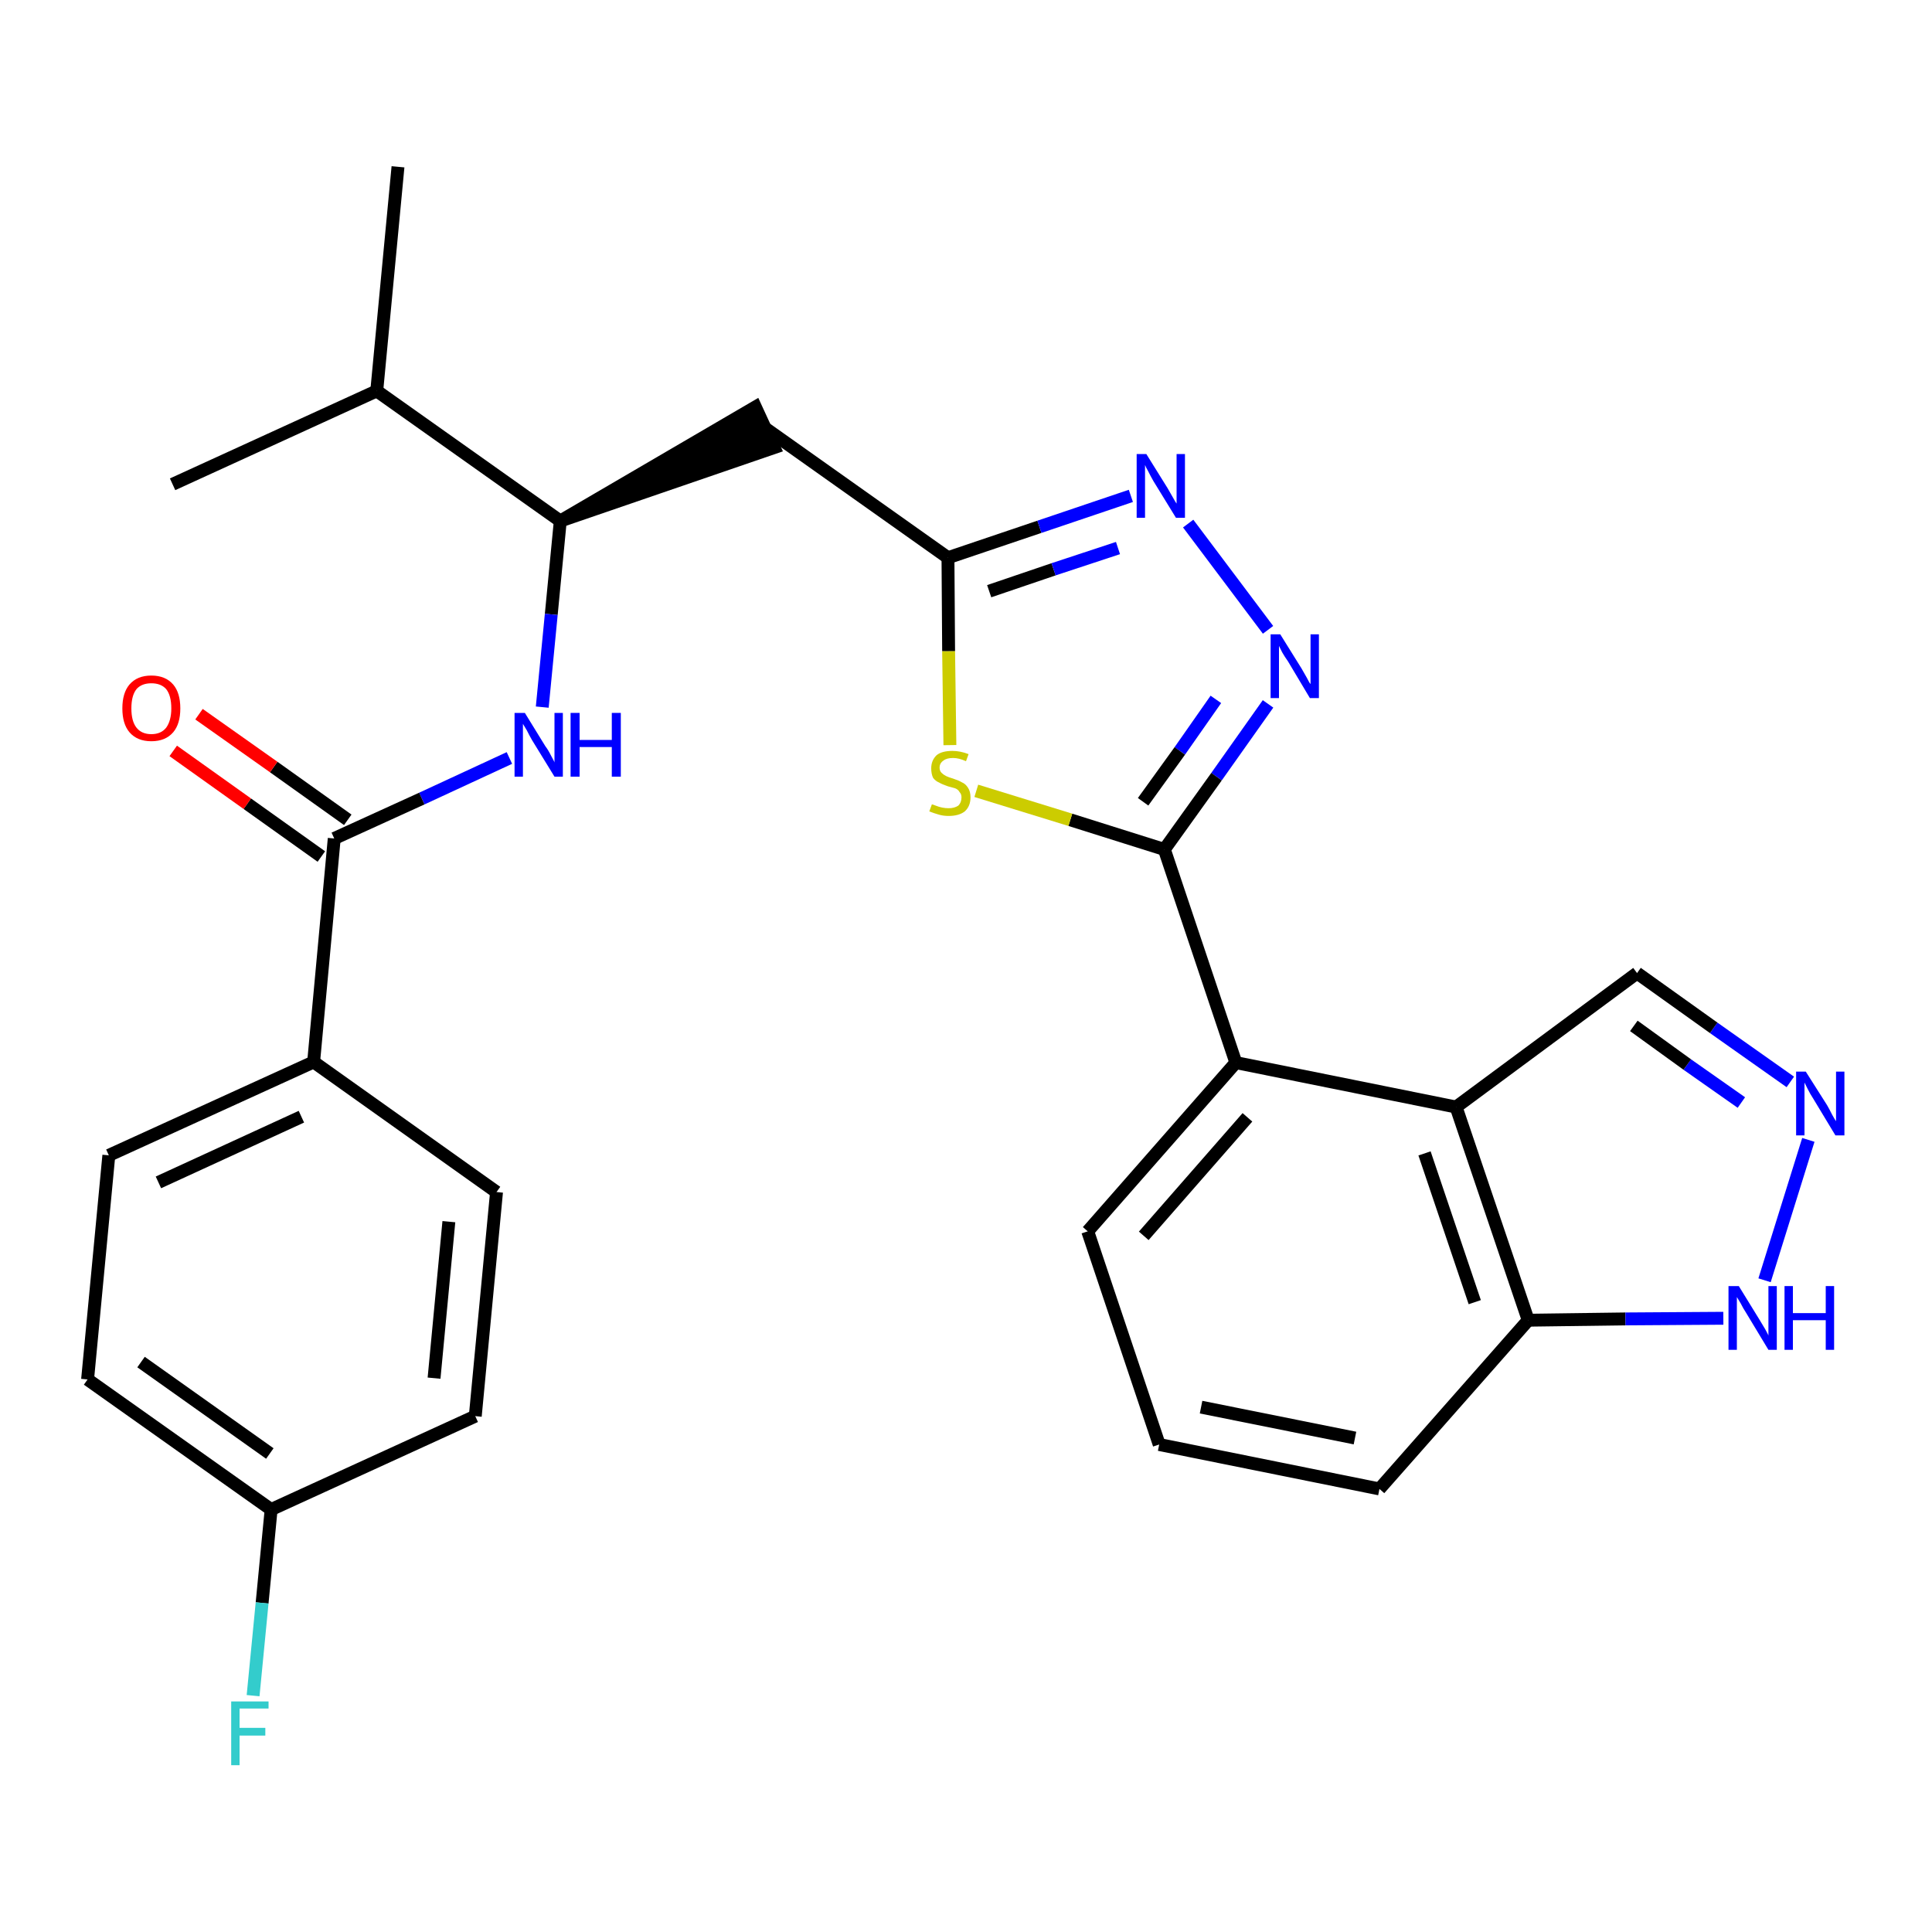 <?xml version='1.0' encoding='iso-8859-1'?>
<svg version='1.1' baseProfile='full'
              xmlns='http://www.w3.org/2000/svg'
                      xmlns:rdkit='http://www.rdkit.org/xml'
                      xmlns:xlink='http://www.w3.org/1999/xlink'
                  xml:space='preserve'
width='300px' height='300px' viewBox='0 0 300 300'>
<!-- END OF HEADER -->
<path class='bond-0 atom-0 atom-1' d='M 61.8,25.9 L 58.5,60.7' style='fill:none;fill-rule:evenodd;stroke:#000000;stroke-width:2.0px;stroke-linecap:butt;stroke-linejoin:miter;stroke-opacity:1' />
<path class='bond-1 atom-1 atom-2' d='M 58.5,60.7 L 26.8,75.2' style='fill:none;fill-rule:evenodd;stroke:#000000;stroke-width:2.0px;stroke-linecap:butt;stroke-linejoin:miter;stroke-opacity:1' />
<path class='bond-2 atom-1 atom-3' d='M 58.5,60.7 L 87.0,80.9' style='fill:none;fill-rule:evenodd;stroke:#000000;stroke-width:2.0px;stroke-linecap:butt;stroke-linejoin:miter;stroke-opacity:1' />
<path class='bond-3 atom-3 atom-4' d='M 87.0,80.9 L 120.2,69.5 L 117.3,63.2 Z' style='fill:#000000;fill-rule:evenodd;fill-opacity:1;stroke:#000000;stroke-width:2.0px;stroke-linecap:butt;stroke-linejoin:miter;stroke-opacity:1;' />
<path class='bond-18 atom-3 atom-19' d='M 87.0,80.9 L 85.6,95.4' style='fill:none;fill-rule:evenodd;stroke:#000000;stroke-width:2.0px;stroke-linecap:butt;stroke-linejoin:miter;stroke-opacity:1' />
<path class='bond-18 atom-3 atom-19' d='M 85.6,95.4 L 84.2,109.8' style='fill:none;fill-rule:evenodd;stroke:#0000FF;stroke-width:2.0px;stroke-linecap:butt;stroke-linejoin:miter;stroke-opacity:1' />
<path class='bond-4 atom-4 atom-5' d='M 118.7,66.4 L 147.2,86.6' style='fill:none;fill-rule:evenodd;stroke:#000000;stroke-width:2.0px;stroke-linecap:butt;stroke-linejoin:miter;stroke-opacity:1' />
<path class='bond-5 atom-5 atom-6' d='M 147.2,86.6 L 161.4,81.8' style='fill:none;fill-rule:evenodd;stroke:#000000;stroke-width:2.0px;stroke-linecap:butt;stroke-linejoin:miter;stroke-opacity:1' />
<path class='bond-5 atom-5 atom-6' d='M 161.4,81.8 L 175.6,77.0' style='fill:none;fill-rule:evenodd;stroke:#0000FF;stroke-width:2.0px;stroke-linecap:butt;stroke-linejoin:miter;stroke-opacity:1' />
<path class='bond-5 atom-5 atom-6' d='M 153.6,91.8 L 163.6,88.4' style='fill:none;fill-rule:evenodd;stroke:#000000;stroke-width:2.0px;stroke-linecap:butt;stroke-linejoin:miter;stroke-opacity:1' />
<path class='bond-5 atom-5 atom-6' d='M 163.6,88.4 L 173.6,85.1' style='fill:none;fill-rule:evenodd;stroke:#0000FF;stroke-width:2.0px;stroke-linecap:butt;stroke-linejoin:miter;stroke-opacity:1' />
<path class='bond-28 atom-18 atom-5' d='M 147.5,115.7 L 147.3,101.1' style='fill:none;fill-rule:evenodd;stroke:#CCCC00;stroke-width:2.0px;stroke-linecap:butt;stroke-linejoin:miter;stroke-opacity:1' />
<path class='bond-28 atom-18 atom-5' d='M 147.3,101.1 L 147.2,86.6' style='fill:none;fill-rule:evenodd;stroke:#000000;stroke-width:2.0px;stroke-linecap:butt;stroke-linejoin:miter;stroke-opacity:1' />
<path class='bond-6 atom-6 atom-7' d='M 184.5,81.3 L 196.9,97.8' style='fill:none;fill-rule:evenodd;stroke:#0000FF;stroke-width:2.0px;stroke-linecap:butt;stroke-linejoin:miter;stroke-opacity:1' />
<path class='bond-7 atom-7 atom-8' d='M 196.9,109.3 L 188.9,120.6' style='fill:none;fill-rule:evenodd;stroke:#0000FF;stroke-width:2.0px;stroke-linecap:butt;stroke-linejoin:miter;stroke-opacity:1' />
<path class='bond-7 atom-7 atom-8' d='M 188.9,120.6 L 180.8,131.9' style='fill:none;fill-rule:evenodd;stroke:#000000;stroke-width:2.0px;stroke-linecap:butt;stroke-linejoin:miter;stroke-opacity:1' />
<path class='bond-7 atom-7 atom-8' d='M 188.8,108.6 L 183.2,116.6' style='fill:none;fill-rule:evenodd;stroke:#0000FF;stroke-width:2.0px;stroke-linecap:butt;stroke-linejoin:miter;stroke-opacity:1' />
<path class='bond-7 atom-7 atom-8' d='M 183.2,116.6 L 177.5,124.5' style='fill:none;fill-rule:evenodd;stroke:#000000;stroke-width:2.0px;stroke-linecap:butt;stroke-linejoin:miter;stroke-opacity:1' />
<path class='bond-8 atom-8 atom-9' d='M 180.8,131.9 L 191.9,165.0' style='fill:none;fill-rule:evenodd;stroke:#000000;stroke-width:2.0px;stroke-linecap:butt;stroke-linejoin:miter;stroke-opacity:1' />
<path class='bond-17 atom-8 atom-18' d='M 180.8,131.9 L 166.2,127.3' style='fill:none;fill-rule:evenodd;stroke:#000000;stroke-width:2.0px;stroke-linecap:butt;stroke-linejoin:miter;stroke-opacity:1' />
<path class='bond-17 atom-8 atom-18' d='M 166.2,127.3 L 151.6,122.8' style='fill:none;fill-rule:evenodd;stroke:#CCCC00;stroke-width:2.0px;stroke-linecap:butt;stroke-linejoin:miter;stroke-opacity:1' />
<path class='bond-9 atom-9 atom-10' d='M 191.9,165.0 L 168.9,191.2' style='fill:none;fill-rule:evenodd;stroke:#000000;stroke-width:2.0px;stroke-linecap:butt;stroke-linejoin:miter;stroke-opacity:1' />
<path class='bond-9 atom-9 atom-10' d='M 193.7,173.5 L 177.6,191.9' style='fill:none;fill-rule:evenodd;stroke:#000000;stroke-width:2.0px;stroke-linecap:butt;stroke-linejoin:miter;stroke-opacity:1' />
<path class='bond-30 atom-17 atom-9' d='M 226.1,171.9 L 191.9,165.0' style='fill:none;fill-rule:evenodd;stroke:#000000;stroke-width:2.0px;stroke-linecap:butt;stroke-linejoin:miter;stroke-opacity:1' />
<path class='bond-10 atom-10 atom-11' d='M 168.9,191.2 L 180.0,224.3' style='fill:none;fill-rule:evenodd;stroke:#000000;stroke-width:2.0px;stroke-linecap:butt;stroke-linejoin:miter;stroke-opacity:1' />
<path class='bond-11 atom-11 atom-12' d='M 180.0,224.3 L 214.2,231.2' style='fill:none;fill-rule:evenodd;stroke:#000000;stroke-width:2.0px;stroke-linecap:butt;stroke-linejoin:miter;stroke-opacity:1' />
<path class='bond-11 atom-11 atom-12' d='M 186.5,218.5 L 210.4,223.3' style='fill:none;fill-rule:evenodd;stroke:#000000;stroke-width:2.0px;stroke-linecap:butt;stroke-linejoin:miter;stroke-opacity:1' />
<path class='bond-12 atom-12 atom-13' d='M 214.2,231.2 L 237.3,205.0' style='fill:none;fill-rule:evenodd;stroke:#000000;stroke-width:2.0px;stroke-linecap:butt;stroke-linejoin:miter;stroke-opacity:1' />
<path class='bond-13 atom-13 atom-14' d='M 237.3,205.0 L 252.4,204.8' style='fill:none;fill-rule:evenodd;stroke:#000000;stroke-width:2.0px;stroke-linecap:butt;stroke-linejoin:miter;stroke-opacity:1' />
<path class='bond-13 atom-13 atom-14' d='M 252.4,204.8 L 267.6,204.7' style='fill:none;fill-rule:evenodd;stroke:#0000FF;stroke-width:2.0px;stroke-linecap:butt;stroke-linejoin:miter;stroke-opacity:1' />
<path class='bond-31 atom-17 atom-13' d='M 226.1,171.9 L 237.3,205.0' style='fill:none;fill-rule:evenodd;stroke:#000000;stroke-width:2.0px;stroke-linecap:butt;stroke-linejoin:miter;stroke-opacity:1' />
<path class='bond-31 atom-17 atom-13' d='M 221.2,179.1 L 229.0,202.2' style='fill:none;fill-rule:evenodd;stroke:#000000;stroke-width:2.0px;stroke-linecap:butt;stroke-linejoin:miter;stroke-opacity:1' />
<path class='bond-14 atom-14 atom-15' d='M 274.0,198.8 L 280.8,177.0' style='fill:none;fill-rule:evenodd;stroke:#0000FF;stroke-width:2.0px;stroke-linecap:butt;stroke-linejoin:miter;stroke-opacity:1' />
<path class='bond-15 atom-15 atom-16' d='M 278.0,168.0 L 266.1,159.6' style='fill:none;fill-rule:evenodd;stroke:#0000FF;stroke-width:2.0px;stroke-linecap:butt;stroke-linejoin:miter;stroke-opacity:1' />
<path class='bond-15 atom-15 atom-16' d='M 266.1,159.6 L 254.2,151.1' style='fill:none;fill-rule:evenodd;stroke:#000000;stroke-width:2.0px;stroke-linecap:butt;stroke-linejoin:miter;stroke-opacity:1' />
<path class='bond-15 atom-15 atom-16' d='M 270.4,171.2 L 262.0,165.3' style='fill:none;fill-rule:evenodd;stroke:#0000FF;stroke-width:2.0px;stroke-linecap:butt;stroke-linejoin:miter;stroke-opacity:1' />
<path class='bond-15 atom-15 atom-16' d='M 262.0,165.3 L 253.7,159.3' style='fill:none;fill-rule:evenodd;stroke:#000000;stroke-width:2.0px;stroke-linecap:butt;stroke-linejoin:miter;stroke-opacity:1' />
<path class='bond-16 atom-16 atom-17' d='M 254.2,151.1 L 226.1,171.9' style='fill:none;fill-rule:evenodd;stroke:#000000;stroke-width:2.0px;stroke-linecap:butt;stroke-linejoin:miter;stroke-opacity:1' />
<path class='bond-19 atom-19 atom-20' d='M 79.1,117.7 L 65.5,124.0' style='fill:none;fill-rule:evenodd;stroke:#0000FF;stroke-width:2.0px;stroke-linecap:butt;stroke-linejoin:miter;stroke-opacity:1' />
<path class='bond-19 atom-19 atom-20' d='M 65.5,124.0 L 51.9,130.2' style='fill:none;fill-rule:evenodd;stroke:#000000;stroke-width:2.0px;stroke-linecap:butt;stroke-linejoin:miter;stroke-opacity:1' />
<path class='bond-20 atom-20 atom-21' d='M 54.0,127.3 L 42.5,119.1' style='fill:none;fill-rule:evenodd;stroke:#000000;stroke-width:2.0px;stroke-linecap:butt;stroke-linejoin:miter;stroke-opacity:1' />
<path class='bond-20 atom-20 atom-21' d='M 42.5,119.1 L 30.9,110.9' style='fill:none;fill-rule:evenodd;stroke:#FF0000;stroke-width:2.0px;stroke-linecap:butt;stroke-linejoin:miter;stroke-opacity:1' />
<path class='bond-20 atom-20 atom-21' d='M 49.9,133.0 L 38.4,124.8' style='fill:none;fill-rule:evenodd;stroke:#000000;stroke-width:2.0px;stroke-linecap:butt;stroke-linejoin:miter;stroke-opacity:1' />
<path class='bond-20 atom-20 atom-21' d='M 38.4,124.8 L 26.9,116.6' style='fill:none;fill-rule:evenodd;stroke:#FF0000;stroke-width:2.0px;stroke-linecap:butt;stroke-linejoin:miter;stroke-opacity:1' />
<path class='bond-21 atom-20 atom-22' d='M 51.9,130.2 L 48.7,164.9' style='fill:none;fill-rule:evenodd;stroke:#000000;stroke-width:2.0px;stroke-linecap:butt;stroke-linejoin:miter;stroke-opacity:1' />
<path class='bond-22 atom-22 atom-23' d='M 48.7,164.9 L 16.9,179.4' style='fill:none;fill-rule:evenodd;stroke:#000000;stroke-width:2.0px;stroke-linecap:butt;stroke-linejoin:miter;stroke-opacity:1' />
<path class='bond-22 atom-22 atom-23' d='M 46.8,173.4 L 24.6,183.6' style='fill:none;fill-rule:evenodd;stroke:#000000;stroke-width:2.0px;stroke-linecap:butt;stroke-linejoin:miter;stroke-opacity:1' />
<path class='bond-29 atom-28 atom-22' d='M 77.1,185.1 L 48.7,164.9' style='fill:none;fill-rule:evenodd;stroke:#000000;stroke-width:2.0px;stroke-linecap:butt;stroke-linejoin:miter;stroke-opacity:1' />
<path class='bond-23 atom-23 atom-24' d='M 16.9,179.4 L 13.6,214.2' style='fill:none;fill-rule:evenodd;stroke:#000000;stroke-width:2.0px;stroke-linecap:butt;stroke-linejoin:miter;stroke-opacity:1' />
<path class='bond-24 atom-24 atom-25' d='M 13.6,214.2 L 42.1,234.4' style='fill:none;fill-rule:evenodd;stroke:#000000;stroke-width:2.0px;stroke-linecap:butt;stroke-linejoin:miter;stroke-opacity:1' />
<path class='bond-24 atom-24 atom-25' d='M 21.9,211.5 L 41.9,225.7' style='fill:none;fill-rule:evenodd;stroke:#000000;stroke-width:2.0px;stroke-linecap:butt;stroke-linejoin:miter;stroke-opacity:1' />
<path class='bond-25 atom-25 atom-26' d='M 42.1,234.4 L 40.7,248.9' style='fill:none;fill-rule:evenodd;stroke:#000000;stroke-width:2.0px;stroke-linecap:butt;stroke-linejoin:miter;stroke-opacity:1' />
<path class='bond-25 atom-25 atom-26' d='M 40.7,248.9 L 39.3,263.3' style='fill:none;fill-rule:evenodd;stroke:#33CCCC;stroke-width:2.0px;stroke-linecap:butt;stroke-linejoin:miter;stroke-opacity:1' />
<path class='bond-26 atom-25 atom-27' d='M 42.1,234.4 L 73.8,219.9' style='fill:none;fill-rule:evenodd;stroke:#000000;stroke-width:2.0px;stroke-linecap:butt;stroke-linejoin:miter;stroke-opacity:1' />
<path class='bond-27 atom-27 atom-28' d='M 73.8,219.9 L 77.1,185.1' style='fill:none;fill-rule:evenodd;stroke:#000000;stroke-width:2.0px;stroke-linecap:butt;stroke-linejoin:miter;stroke-opacity:1' />
<path class='bond-27 atom-27 atom-28' d='M 67.4,214.0 L 69.7,189.7' style='fill:none;fill-rule:evenodd;stroke:#000000;stroke-width:2.0px;stroke-linecap:butt;stroke-linejoin:miter;stroke-opacity:1' />
<path  class='atom-6' d='M 178.0 70.5
L 181.3 75.8
Q 181.6 76.3, 182.1 77.2
Q 182.6 78.1, 182.7 78.2
L 182.7 70.5
L 184.0 70.5
L 184.0 80.4
L 182.6 80.4
L 179.1 74.7
Q 178.7 74.0, 178.3 73.2
Q 177.9 72.5, 177.8 72.2
L 177.8 80.4
L 176.5 80.4
L 176.5 70.5
L 178.0 70.5
' fill='#0000FF'/>
<path  class='atom-7' d='M 198.8 98.5
L 202.1 103.8
Q 202.4 104.3, 202.9 105.2
Q 203.4 106.2, 203.5 106.2
L 203.5 98.5
L 204.8 98.5
L 204.8 108.4
L 203.4 108.4
L 200.0 102.7
Q 199.5 102.0, 199.1 101.3
Q 198.7 100.5, 198.6 100.3
L 198.6 108.4
L 197.3 108.4
L 197.3 98.5
L 198.8 98.5
' fill='#0000FF'/>
<path  class='atom-14' d='M 270.0 199.7
L 273.2 204.9
Q 273.5 205.4, 274.1 206.4
Q 274.6 207.3, 274.6 207.4
L 274.6 199.7
L 275.9 199.7
L 275.9 209.6
L 274.6 209.6
L 271.1 203.8
Q 270.7 203.2, 270.3 202.4
Q 269.8 201.6, 269.7 201.4
L 269.7 209.6
L 268.4 209.6
L 268.4 199.7
L 270.0 199.7
' fill='#0000FF'/>
<path  class='atom-14' d='M 277.1 199.7
L 278.4 199.7
L 278.4 203.9
L 283.5 203.9
L 283.5 199.7
L 284.8 199.7
L 284.8 209.6
L 283.5 209.6
L 283.5 205.0
L 278.4 205.0
L 278.4 209.6
L 277.1 209.6
L 277.1 199.7
' fill='#0000FF'/>
<path  class='atom-15' d='M 280.4 166.4
L 283.7 171.6
Q 284.0 172.1, 284.5 173.1
Q 285.0 174.0, 285.1 174.1
L 285.1 166.4
L 286.4 166.4
L 286.4 176.3
L 285.0 176.3
L 281.5 170.5
Q 281.1 169.9, 280.7 169.1
Q 280.3 168.3, 280.2 168.1
L 280.2 176.3
L 278.9 176.3
L 278.9 166.4
L 280.4 166.4
' fill='#0000FF'/>
<path  class='atom-18' d='M 144.7 124.9
Q 144.8 124.9, 145.3 125.1
Q 145.8 125.3, 146.3 125.4
Q 146.8 125.5, 147.3 125.5
Q 148.2 125.5, 148.8 125.1
Q 149.3 124.6, 149.3 123.8
Q 149.3 123.3, 149.0 123.0
Q 148.8 122.6, 148.3 122.4
Q 147.9 122.3, 147.2 122.1
Q 146.3 121.8, 145.8 121.5
Q 145.3 121.3, 144.9 120.8
Q 144.6 120.2, 144.6 119.3
Q 144.6 118.1, 145.4 117.3
Q 146.2 116.6, 147.9 116.6
Q 149.1 116.6, 150.4 117.1
L 150.0 118.2
Q 148.9 117.7, 148.0 117.7
Q 147.0 117.7, 146.5 118.1
Q 145.9 118.5, 145.9 119.2
Q 145.9 119.7, 146.2 120.0
Q 146.5 120.3, 146.9 120.5
Q 147.3 120.7, 148.0 120.9
Q 148.9 121.2, 149.4 121.5
Q 149.9 121.7, 150.3 122.3
Q 150.7 122.9, 150.7 123.8
Q 150.7 125.2, 149.8 126.0
Q 148.9 126.7, 147.3 126.7
Q 146.5 126.7, 145.8 126.5
Q 145.1 126.3, 144.3 126.0
L 144.7 124.9
' fill='#CCCC00'/>
<path  class='atom-19' d='M 81.5 110.7
L 84.7 115.9
Q 85.1 116.4, 85.6 117.4
Q 86.1 118.3, 86.1 118.4
L 86.1 110.7
L 87.4 110.7
L 87.4 120.6
L 86.1 120.6
L 82.6 114.9
Q 82.2 114.2, 81.8 113.4
Q 81.3 112.6, 81.2 112.4
L 81.2 120.6
L 79.9 120.6
L 79.9 110.7
L 81.5 110.7
' fill='#0000FF'/>
<path  class='atom-19' d='M 88.6 110.7
L 90.0 110.7
L 90.0 114.9
L 95.0 114.9
L 95.0 110.7
L 96.4 110.7
L 96.4 120.6
L 95.0 120.6
L 95.0 116.0
L 90.0 116.0
L 90.0 120.6
L 88.6 120.6
L 88.6 110.7
' fill='#0000FF'/>
<path  class='atom-21' d='M 19.0 110.0
Q 19.0 107.6, 20.1 106.3
Q 21.3 104.9, 23.5 104.9
Q 25.7 104.9, 26.9 106.3
Q 28.0 107.6, 28.0 110.0
Q 28.0 112.4, 26.9 113.7
Q 25.7 115.1, 23.5 115.1
Q 21.3 115.1, 20.1 113.7
Q 19.0 112.4, 19.0 110.0
M 23.5 114.0
Q 25.0 114.0, 25.8 113.0
Q 26.6 111.9, 26.6 110.0
Q 26.6 108.0, 25.8 107.0
Q 25.0 106.1, 23.5 106.1
Q 22.0 106.1, 21.2 107.0
Q 20.4 108.0, 20.4 110.0
Q 20.4 112.0, 21.2 113.0
Q 22.0 114.0, 23.5 114.0
' fill='#FF0000'/>
<path  class='atom-26' d='M 35.9 264.2
L 41.7 264.2
L 41.7 265.3
L 37.2 265.3
L 37.2 268.3
L 41.2 268.3
L 41.2 269.5
L 37.2 269.5
L 37.2 274.1
L 35.9 274.1
L 35.9 264.2
' fill='#33CCCC'/>
</svg>
